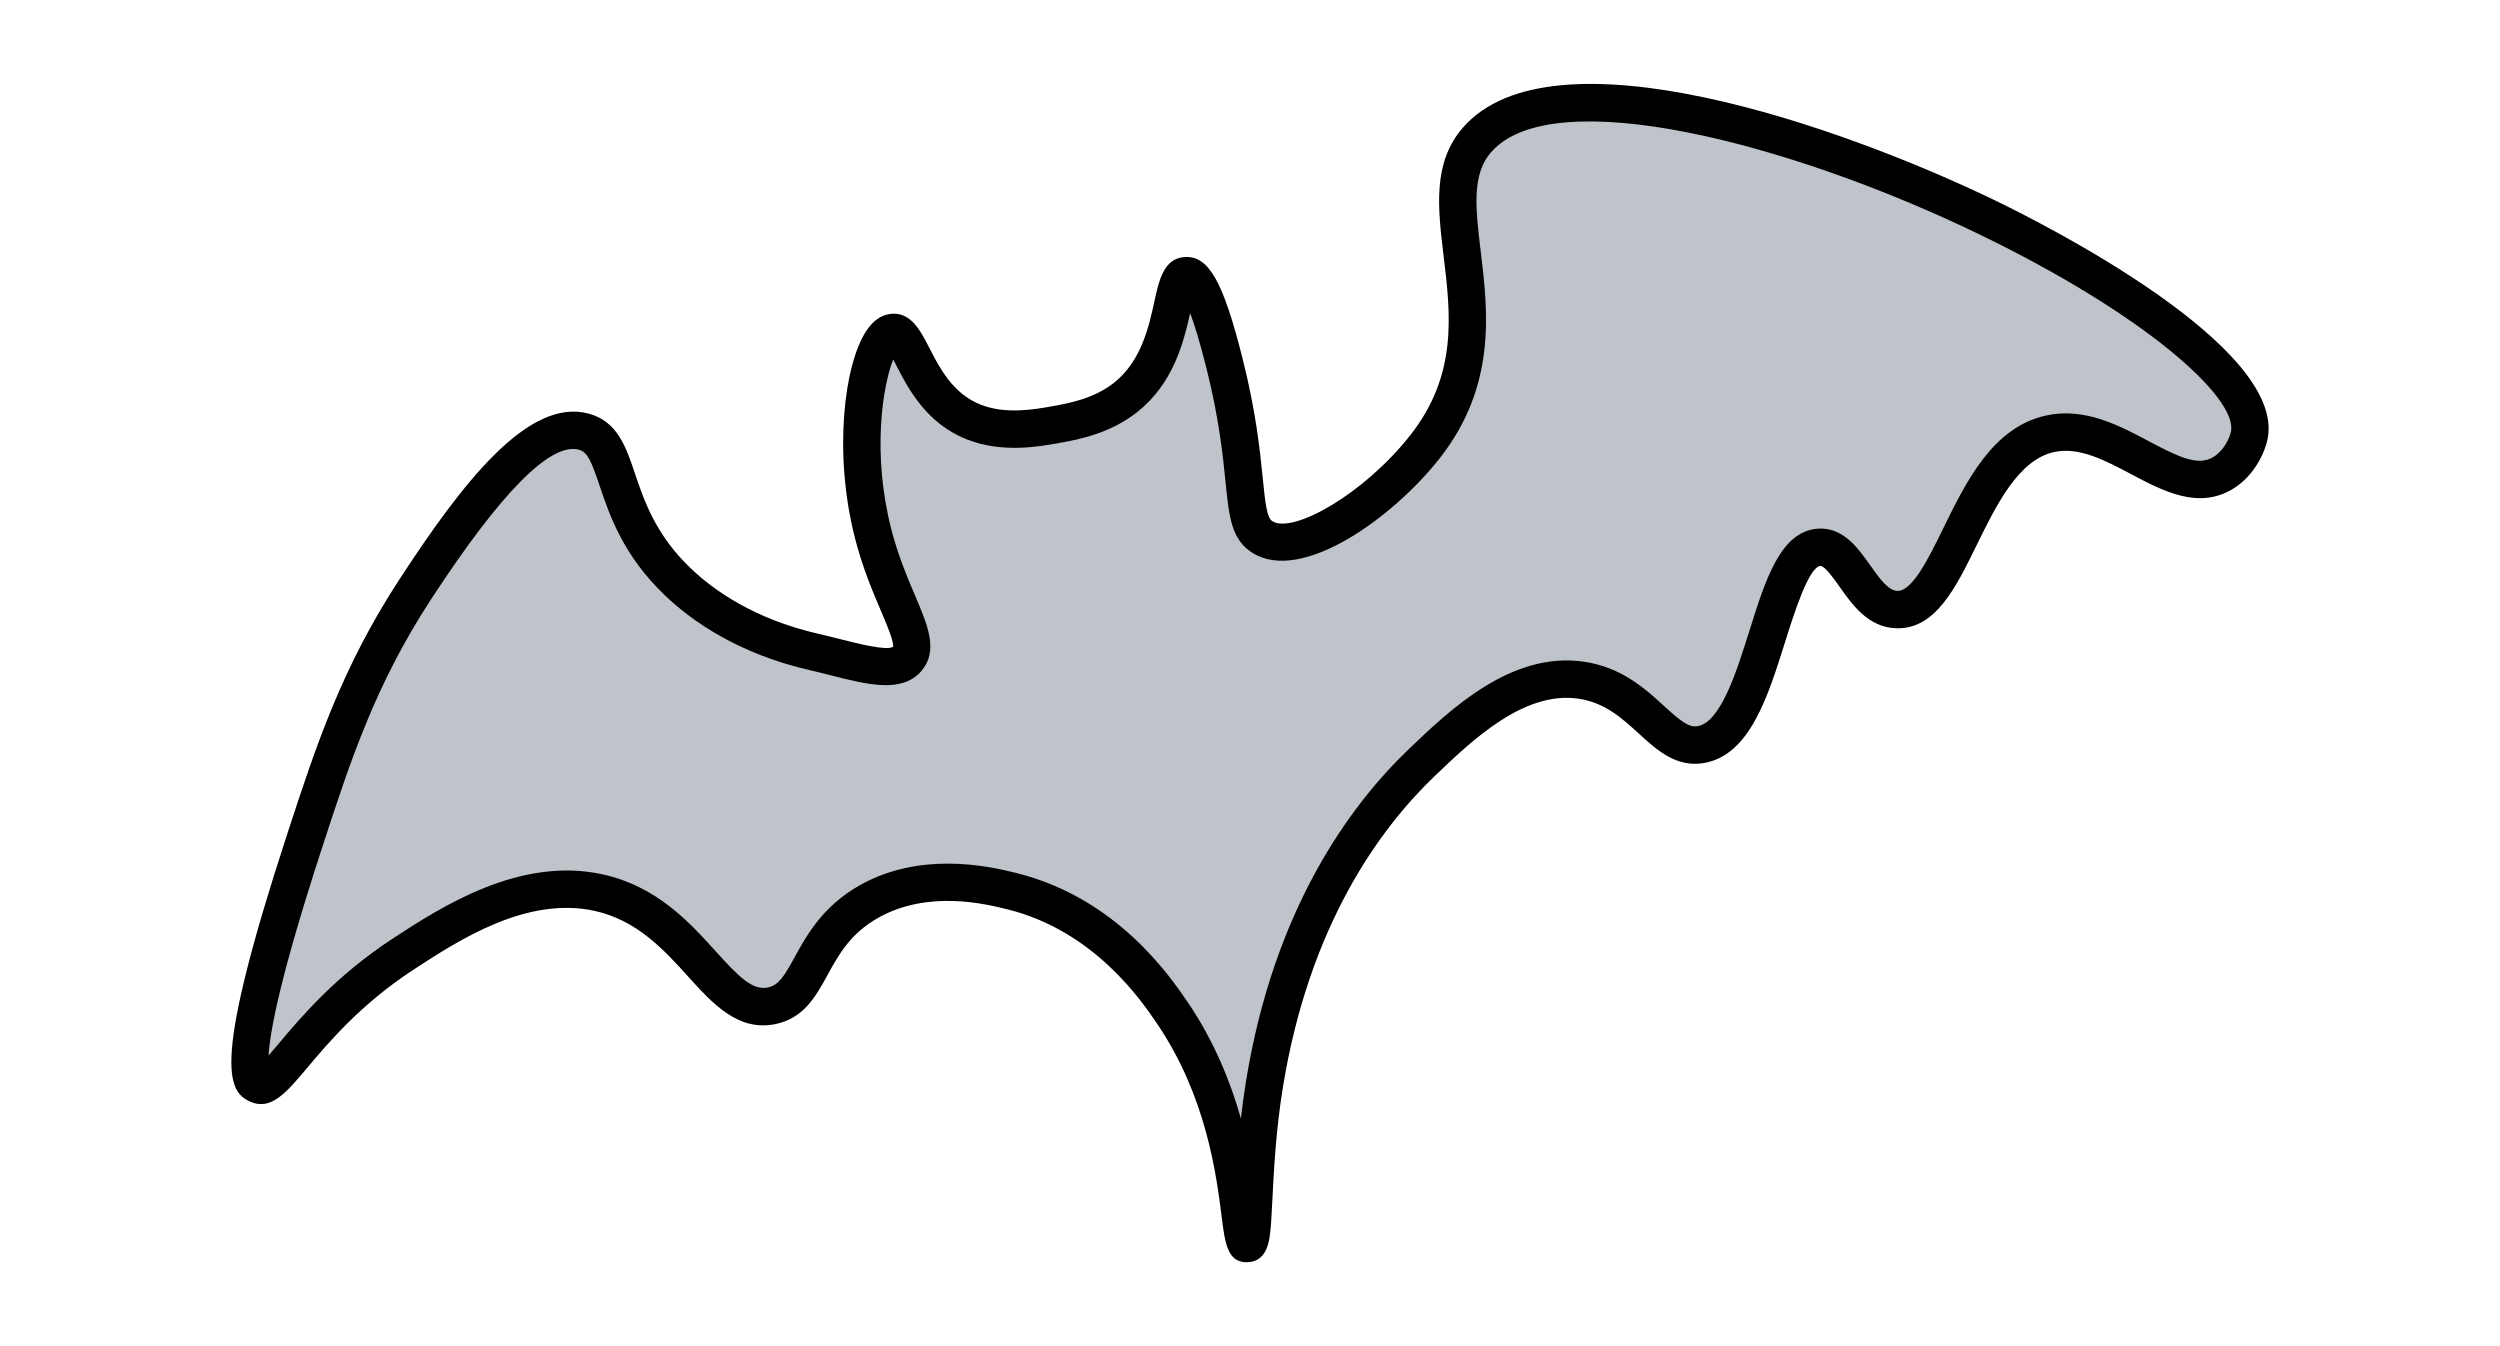 <?xml version="1.0" encoding="UTF-8"?>
<svg id="a" data-name="Lag 1" xmlns="http://www.w3.org/2000/svg" width="6.5in" height="3.5in" viewBox="0 0 468 252">
  <path d="m48.217,203.011c-5.277-2.465,5.739-36.184,8.824-45.626,5.633-17.239,10.263-31.086,20.722-47.106,6.424-9.84,21.094-32.31,31.545-29.466,7.641,2.079,4.083,15.255,17.657,28.181,9.797,9.329,21.929,12.255,25.442,13.06,7.654,1.755,14.752,4.389,17.419,1.286,3.077-3.58-3.047-10.503-6.358-23.372-4.784-18.593-.494-37.141,3.593-37.727,3.499-.501,4.506,12.498,15.2,16.75,5.633,2.24,11.697,1.156,15.253.52,3.255-.582,8.684-1.553,13.174-5.09,9.977-7.858,7.998-22.616,11.316-22.809,2.993-.173,6.053,11.75,7.212,16.362,5.38,21.399,2.429,29.694,7.159,32.593,6.516,3.992,21.67-5.887,30.347-16.891,17.504-22.197-.948-45.175,9.767-57.48,23.617-27.122,148.941,32.001,144.593,55.199-.344,1.833-1.846,5.304-4.976,7.177-9.167,5.486-20.078-10.046-32.328-7.371-15.674,3.422-17.901,33.234-28.7,32.91-6.788-.204-8.854-12.072-14.566-11.651-9.585.706-9.888,34.573-21.99,36.908-7.337,1.416-10.81-10.34-22.553-12.038-11.905-1.722-22.399,8.326-29.836,15.446-22.829,21.858-28.032,51.574-29.44,60.271-2.598,16.054-1.592,29.649-3.206,29.739-2.078.116-.088-22.635-13.993-43.134-3.417-5.037-12.896-18.579-30.109-22.835-4.175-1.032-16.142-3.991-26.684,1.937-11.765,6.616-10.46,17.949-18.282,19.533-10.351,2.095-14.818-17.306-32.32-21.18-14.171-3.137-27.996,5.875-36.547,11.448-18.221,11.876-23.862,26.078-27.335,24.455Z" fill="#bfc4cb"/>
  <path d="m233.362,236.29c-3.589,0-4.042-3.58-4.662-8.482-.997-7.881-2.851-22.551-12.104-36.19-2.916-4.299-11.789-17.381-28.053-21.403-4.046-1-14.794-3.658-24.128,1.591-5.241,2.947-7.414,6.907-9.514,10.737-2.182,3.979-4.438,8.092-9.789,9.176-6.958,1.403-11.711-3.847-16.311-8.929-4.457-4.924-9.507-10.504-17.46-12.265-12.735-2.821-25.46,5.475-33.879,10.963-9.878,6.439-15.951,13.655-19.969,18.431-3.959,4.705-6.821,8.102-10.758,6.264h0c-4.261-1.991-6.934-7.305,6.979-49.884,5.47-16.741,10.194-31.2,21.118-47.932,11.678-17.891,24.053-34.02,35.395-30.931,5.351,1.456,6.947,6.191,8.637,11.204,1.726,5.121,3.874,11.495,10.515,17.819,4.243,4.04,11.818,9.433,23.811,12.184,1.413.323,2.808.677,4.161,1.02,3.088.782,8.835,2.238,9.822,1.396.243-.842-1.218-4.267-2.286-6.767-1.511-3.542-3.392-7.949-4.808-13.452-4.102-15.938-2.086-32.631,2.134-38.957,1.215-1.821,2.679-2.866,4.353-3.106,3.875-.556,5.736,3.091,7.384,6.305,1.961,3.826,4.401,8.588,9.605,10.658,4.704,1.87,10.11.903,13.341.326,3.118-.558,7.825-1.399,11.627-4.395,5.136-4.045,6.556-10.548,7.593-15.296.862-3.947,1.753-8.029,5.686-8.257,4.456-.264,7.173,4.537,10.81,19.003,2.539,10.098,3.258,17.251,3.783,22.475.484,4.816.785,7.359,1.81,7.987,3.854,2.354,17.044-5.008,25.771-16.073,8.947-11.347,7.586-22.649,6.271-33.581-1.082-8.987-2.103-17.476,3.604-24.03,16.736-19.219,70.608-.428,99.802,13.705,9.063,4.388,54.11,27.151,50.87,44.438-.437,2.332-2.323,6.965-6.618,9.535-6.414,3.841-13.066.311-18.936-2.802-4.796-2.545-9.755-5.185-14.444-4.152-6.664,1.454-10.819,9.932-14.485,17.411-3.926,8.01-7.637,15.582-14.761,15.582-.102,0-.204,0-.306-.005-5.225-.156-8.203-4.372-10.596-7.76-1.034-1.463-2.755-3.9-3.578-3.9-.01,0-.02,0-.029,0-2.189.161-5.036,9.239-6.565,14.115-3.256,10.383-6.623,21.118-15.019,22.738-5.298,1.023-9.066-2.425-12.391-5.468-3.129-2.864-6.365-5.825-11.327-6.543-10.211-1.479-19.868,7.762-26.915,14.511-10.24,9.805-23.481,27.879-28.405,58.303-1.302,8.046-1.679,15.472-1.953,20.894-.136,2.686-.244,4.808-.429,6.387-.167,1.422-.611,5.2-4.083,5.394-.109.007-.216.01-.32.01Zm-55.941-74.619c5.735,0,10.51,1.181,12.803,1.748,18.87,4.666,28.877,19.42,32.166,24.269,4.95,7.297,7.983,14.905,9.909,21.703.249-2.22.555-4.531.939-6.903,5.234-32.337,19.461-51.695,30.475-62.24,7.631-7.306,19.16-18.353,32.758-16.382,7.095,1.026,11.506,5.062,15.051,8.307,3.126,2.86,4.665,4.078,6.338,3.759,4.293-.828,7.272-10.327,9.666-17.96,2.982-9.509,5.799-18.49,12.73-19.001,4.762-.357,7.576,3.637,9.839,6.841,1.65,2.336,3.355,4.75,5.089,4.803h.057c2.799,0,5.834-6.192,8.515-11.662,4.363-8.902,9.309-18.993,19.277-21.17,7.192-1.571,13.582,1.816,19.218,4.809,5.599,2.97,9.178,4.701,12.06,2.979,1.994-1.193,3.103-3.589,3.333-4.819,1.189-6.342-16.082-21.859-47.041-36.847-35.77-17.316-79.983-28.601-91.473-15.408-3.666,4.209-2.901,10.558-1.934,18.597,1.347,11.192,3.023,25.121-7.724,38.751-8.717,11.054-25.701,23.36-34.924,17.708-4.033-2.472-4.465-6.762-5.118-13.256-.504-5.009-1.193-11.867-3.607-21.468-1.234-4.909-2.243-8.124-3.028-10.228-1.199,5.441-3.144,13.217-9.94,18.57-5.178,4.078-11.153,5.146-14.723,5.785-3.708.663-10.604,1.897-17.164-.713-7.647-3.041-11.018-9.617-13.249-13.969-.156-.306-.329-.642-.504-.977-1.967,4.842-4.019,17.57-.357,31.798,1.284,4.988,3.049,9.125,4.467,12.448,2.359,5.53,4.397,10.306,1.155,14.077-3.596,4.186-10.033,2.556-16.85.827-1.302-.33-2.645-.67-4.005-.982-13.541-3.104-22.197-9.293-27.074-13.937-7.895-7.518-10.453-15.109-12.321-20.653-1.519-4.507-2.243-6.251-3.841-6.686-5.308-1.45-14.624,7.979-27.695,28.003-10.418,15.958-15.009,30.01-20.325,46.279-7.946,24.318-9.843,34.707-10.089,39.122.6-.687,1.246-1.454,1.859-2.184,4.284-5.09,10.757-12.782,21.503-19.787,8.829-5.755,23.606-15.392,39.214-11.933,10.132,2.242,16.234,8.984,21.137,14.401,4.266,4.714,6.82,7.349,9.731,6.765,2.073-.42,3.098-2.14,5.041-5.681,2.209-4.028,5.235-9.544,12.221-13.473,5.521-3.104,11.355-4.032,16.436-4.032Z"/>
</svg>